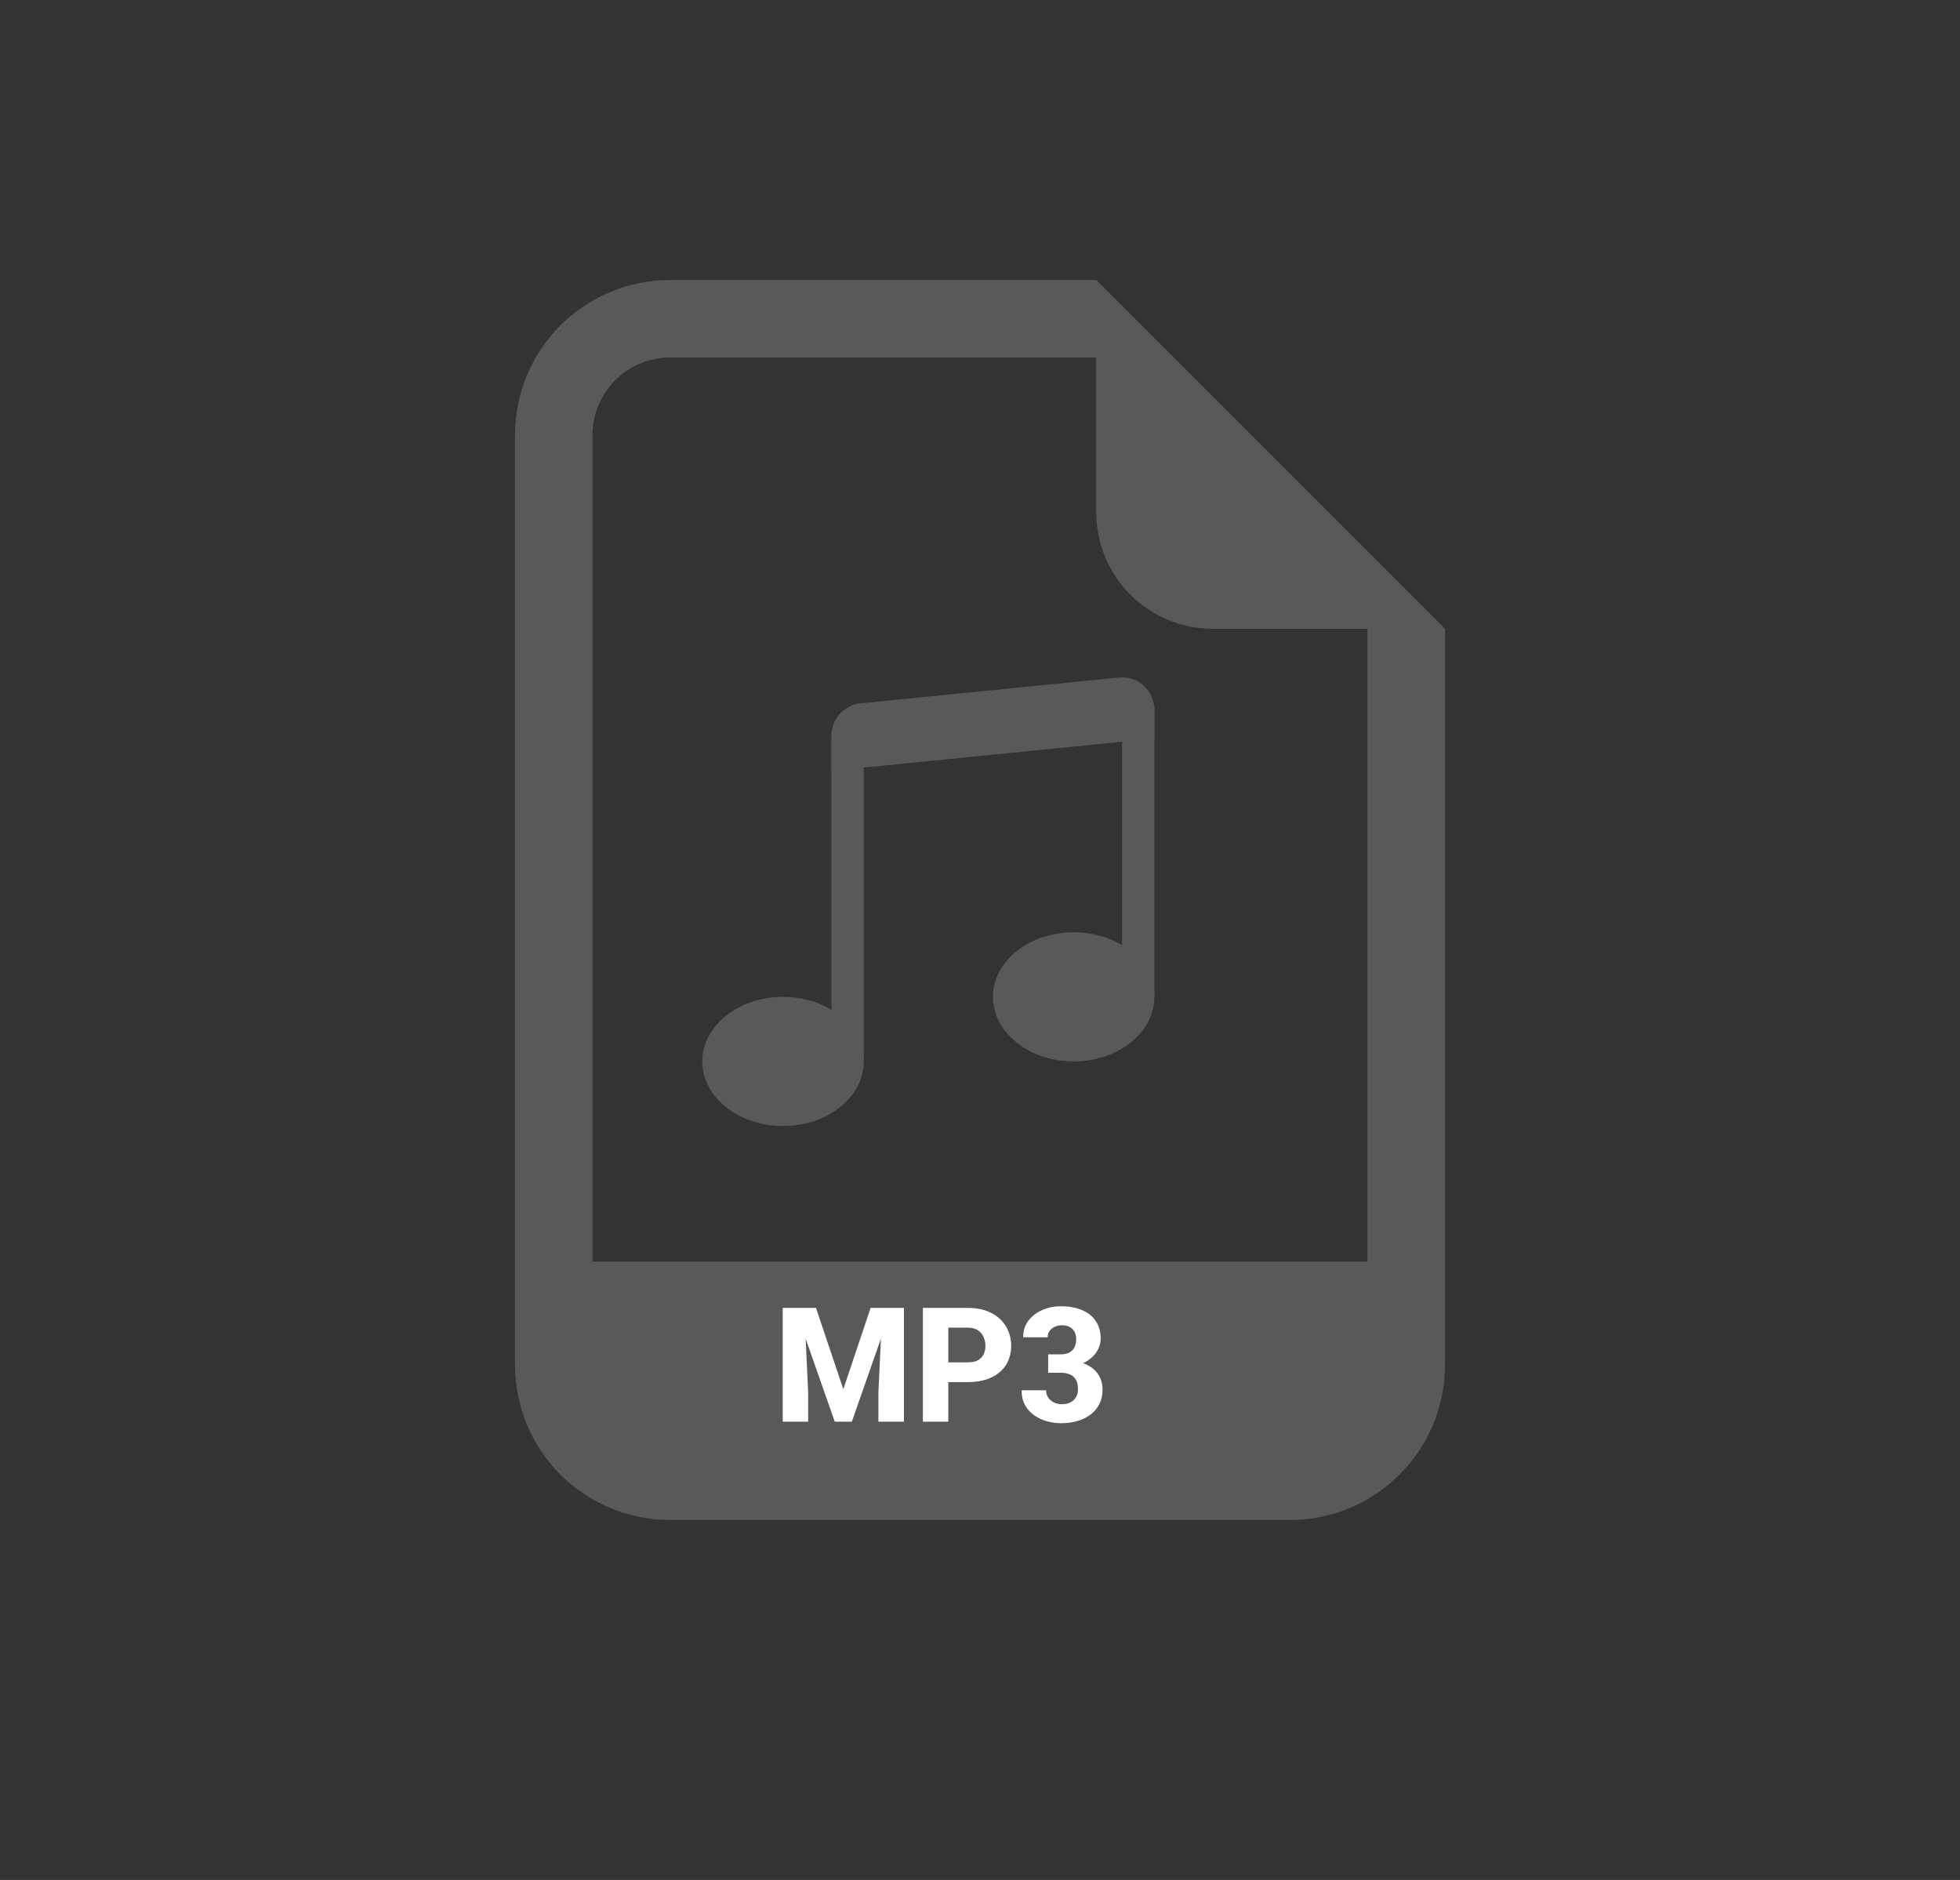 <svg width="49" height="47" viewBox="0 0 49 47" fill="none" xmlns="http://www.w3.org/2000/svg">
<rect x="0" y="0" width="49" height="47" fill="#333333" stroke="none"/>
<mask id="mask0_612_7044" style="mask-type:alpha" maskUnits="userSpaceOnUse" x="0" y="0" width="49" height="47">
<rect x="0.049" width="48.143" height="47" rx="4" fill="#D9D9D9"/>
</mask>
<g mask="url(#mask0_612_7044)">
<path d="M27.406 7H16.75C15.722 7 14.737 7.408 14.01 8.135C13.283 8.862 12.875 9.847 12.875 10.875V34.125C12.875 35.153 13.283 36.138 14.01 36.865C14.737 37.592 15.722 38 16.75 38H32.25C33.278 38 34.263 37.592 34.99 36.865C35.717 36.138 36.125 35.153 36.125 34.125V15.719L27.406 7ZM27.406 8.938V12.812C27.406 13.583 27.712 14.322 28.258 14.867C28.802 15.413 29.542 15.719 30.312 15.719H34.188V34.125C34.188 34.639 33.983 35.132 33.62 35.495C33.257 35.858 32.764 36.062 32.25 36.062H16.75C16.236 36.062 15.743 35.858 15.38 35.495C15.017 35.132 14.812 34.639 14.812 34.125V10.875C14.812 10.361 15.017 9.868 15.38 9.505C15.743 9.142 16.236 8.938 16.75 8.938H27.406Z" fill="#595959"/>
<g clip-path="url(#clip0_612_7044)">
<path d="M21.594 26.536C21.594 27.428 20.69 28.151 19.576 28.151C18.462 28.151 17.557 27.428 17.557 26.536C17.557 25.645 18.462 24.922 19.576 24.922C20.69 24.922 21.594 25.645 21.594 26.536ZM28.86 24.922C28.86 25.814 27.955 26.536 26.841 26.536C25.727 26.536 24.823 25.814 24.823 24.922C24.823 24.03 25.727 23.307 26.841 23.307C27.955 23.307 28.86 24.03 28.86 24.922Z" fill="#595959"/>
<path fill-rule="evenodd" clip-rule="evenodd" d="M28.052 24.922V17.656H28.859V24.922H28.052ZM21.594 18.463V26.537H20.786V18.463H21.594Z" fill="#595959"/>
<path d="M20.786 18.387C20.786 18.187 20.861 17.994 20.995 17.845C21.129 17.697 21.314 17.604 21.513 17.584L27.971 16.938C28.084 16.927 28.197 16.939 28.304 16.974C28.411 17.009 28.51 17.067 28.594 17.142C28.677 17.218 28.744 17.31 28.79 17.413C28.836 17.517 28.859 17.628 28.859 17.741V18.463L20.786 19.271V18.387Z" fill="#595959"/>
</g>
<rect x="14.167" y="31.542" width="20.667" height="5.167" fill="#595959"/>
<path d="M19.872 32.698H20.4L21.083 34.731L21.765 32.698H22.292L21.296 35.542H20.868L19.872 32.698ZM19.568 32.698H20.105L20.204 34.805V35.542H19.568V32.698ZM22.06 32.698H22.599V35.542H21.96V34.805L22.06 32.698ZM24.193 34.553H23.478V34.059H24.193C24.298 34.059 24.383 34.042 24.447 34.007C24.512 33.971 24.559 33.923 24.589 33.862C24.62 33.799 24.636 33.729 24.636 33.651C24.636 33.57 24.62 33.495 24.589 33.426C24.559 33.356 24.512 33.299 24.447 33.257C24.383 33.214 24.298 33.192 24.193 33.192H23.708V35.542H23.072V32.698H24.193C24.419 32.698 24.613 32.739 24.775 32.821C24.937 32.903 25.062 33.016 25.148 33.159C25.235 33.301 25.279 33.464 25.279 33.647C25.279 33.831 25.235 33.99 25.148 34.126C25.062 34.261 24.937 34.367 24.775 34.442C24.613 34.516 24.419 34.553 24.193 34.553ZM26.204 33.86H26.515C26.603 33.86 26.676 33.844 26.734 33.813C26.792 33.782 26.835 33.738 26.863 33.68C26.891 33.623 26.905 33.556 26.905 33.479C26.905 33.413 26.892 33.353 26.866 33.301C26.84 33.249 26.801 33.208 26.747 33.178C26.695 33.147 26.628 33.132 26.544 33.132C26.484 33.132 26.427 33.144 26.372 33.169C26.319 33.192 26.275 33.227 26.241 33.272C26.208 33.316 26.191 33.37 26.191 33.432H25.579C25.579 33.273 25.622 33.136 25.708 33.02C25.796 32.904 25.911 32.815 26.054 32.753C26.198 32.689 26.356 32.657 26.527 32.657C26.723 32.657 26.896 32.688 27.044 32.751C27.194 32.812 27.31 32.903 27.392 33.024C27.475 33.144 27.517 33.292 27.517 33.469C27.517 33.562 27.495 33.651 27.45 33.737C27.407 33.822 27.346 33.897 27.265 33.964C27.186 34.029 27.09 34.081 26.98 34.12C26.87 34.157 26.749 34.176 26.614 34.176H26.204V33.86ZM26.204 34.319V34.008H26.614C26.763 34.008 26.896 34.025 27.013 34.059C27.13 34.093 27.23 34.142 27.312 34.206C27.394 34.27 27.456 34.347 27.499 34.438C27.542 34.529 27.564 34.631 27.564 34.743C27.564 34.876 27.538 34.994 27.486 35.098C27.433 35.202 27.361 35.29 27.267 35.362C27.173 35.434 27.063 35.488 26.937 35.526C26.811 35.562 26.674 35.581 26.527 35.581C26.408 35.581 26.29 35.564 26.173 35.532C26.056 35.499 25.95 35.45 25.855 35.383C25.76 35.316 25.683 35.23 25.626 35.128C25.569 35.023 25.54 34.9 25.54 34.757H26.152C26.152 34.823 26.169 34.883 26.202 34.936C26.238 34.988 26.285 35.03 26.345 35.061C26.406 35.091 26.473 35.106 26.544 35.106C26.63 35.106 26.703 35.09 26.763 35.059C26.824 35.027 26.87 34.982 26.902 34.926C26.934 34.87 26.95 34.806 26.95 34.733C26.95 34.634 26.933 34.555 26.898 34.495C26.864 34.434 26.814 34.389 26.749 34.362C26.684 34.333 26.606 34.319 26.515 34.319H26.204Z" fill="white"/>
</g>
<defs>
<clipPath id="clip0_612_7044">
<rect width="12.917" height="12.917" fill="white" transform="translate(16.75 16.042)"/>
</clipPath>
</defs>
</svg>
